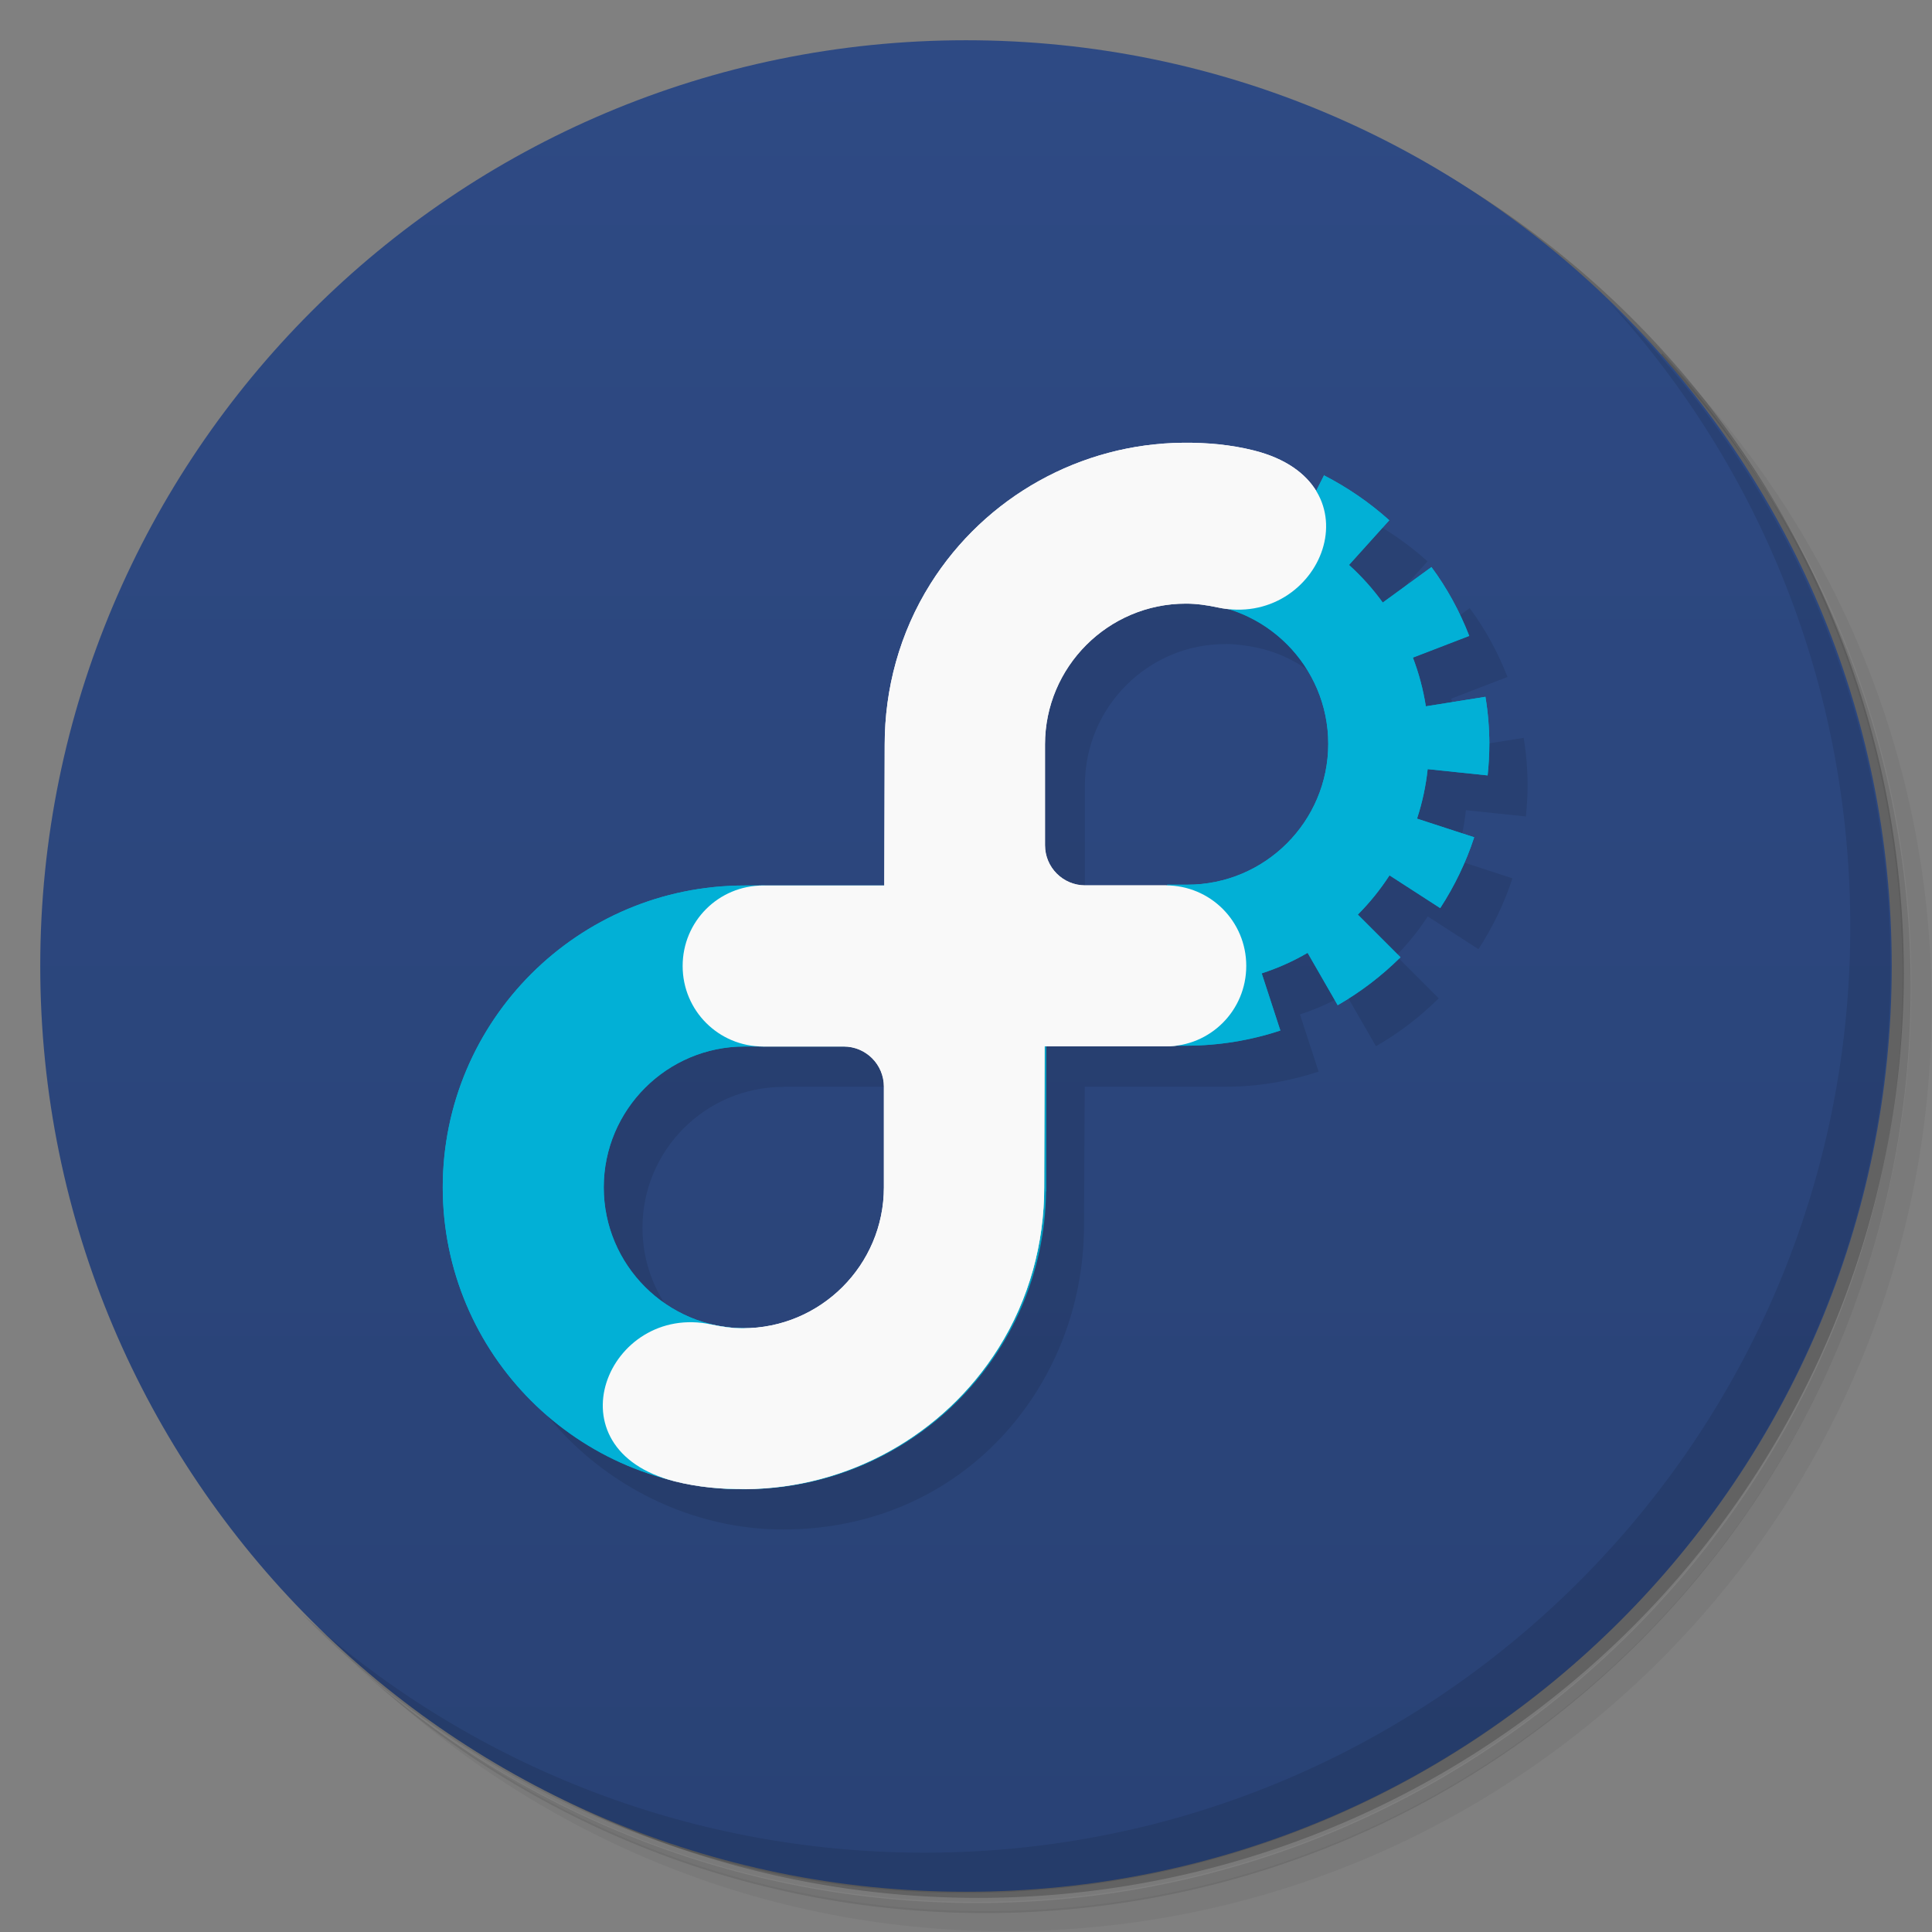 <svg version="1.1" viewBox="0 0 48 48" xmlns="http://www.w3.org/2000/svg">
 <rect x="0" y="0" width="48" height="48" fill="#808080" stroke="none"/>
 <defs>
  <linearGradient id="bg" x1="1" x2="47" gradientTransform="matrix(0 -1 1 0 -1.5e-6 48)" gradientUnits="userSpaceOnUse">
   <stop style="stop-color:#294275" offset="0"/>
   <stop style="stop-color:#2e4a84" offset="1"/>
  </linearGradient>
 </defs>
 <path d="m36.3 5c5.86 4.06 9.69 10.8 9.69 18.5 0 12.4-10.1 22.5-22.5 22.5-7.67 0-14.4-3.83-18.5-9.69 1.04 1.82 2.31 3.5 3.78 4.97 4.08 3.71 9.51 5.97 15.5 5.97 12.7 0 23-10.3 23-23 0-5.95-2.26-11.4-5.97-15.5-1.47-1.48-3.15-2.74-4.97-3.78zm4.97 3.78c3.85 4.11 6.22 9.64 6.22 15.7 0 12.7-10.3 23-23 23-6.08 0-11.6-2.36-15.7-6.22 4.16 4.14 9.88 6.72 16.2 6.72 12.7 0 23-10.3 23-23 0-6.34-2.58-12.1-6.72-16.2z" style="opacity:.05"/>
 <path d="m41.3 8.78c3.71 4.08 5.97 9.51 5.97 15.5 0 12.7-10.3 23-23 23-5.95 0-11.4-2.26-15.5-5.97 4.11 3.85 9.64 6.22 15.7 6.22 12.7 0 23-10.3 23-23 0-6.08-2.36-11.6-6.22-15.7z" style="opacity:.1"/>
 <path d="m31.2 2.38c8.62 3.15 14.8 11.4 14.8 21.1 0 12.4-10.1 22.5-22.5 22.5-9.71 0-18-6.14-21.1-14.8a23 23 0 0 0 44.9-7 23 23 0 0 0-16-21.9z" style="opacity:.2"/>
 <path d="m24 1c12.7 0 23 10.3 23 23s-10.3 23-23 23-23-10.3-23-23 10.3-23 23-23z" style="fill:url(#bg)"/>
 <path d="m40 7.53c3.71 4.08 5.97 9.51 5.97 15.5 0 12.7-10.3 23-23 23-5.95 0-11.4-2.26-15.5-5.97 4.18 4.29 10 6.97 16.5 6.97 12.7 0 23-10.3 23-23 0-6.46-2.68-12.3-6.97-16.5z" style="opacity:.1"/>
 <path d="m32.9 11.8-0.68 1.34-2.72 1.84c1.93 0 3.5 1.57 3.5 3.5s-1.57 3.5-3.5 3.5h-0.5v4h0.5c0.786-0.004 1.57-0.131 2.31-0.377l-0.463-1.42c0.398-0.13 0.782-0.3 1.14-0.51l0.748 1.3c0.568-0.326 1.09-0.724 1.56-1.19l-1.06-1.06c0.296-0.297 0.559-0.623 0.787-0.975l1.26 0.814c0.357-0.549 0.641-1.14 0.844-1.76l-1.42-0.463c0.131-0.399 0.219-0.81 0.264-1.23l1.49 0.156c0.028-0.26 0.042-0.522 0.043-0.783-0.002-0.393-0.034-0.786-0.098-1.17l-1.48 0.236c-0.065-0.414-0.173-0.82-0.322-1.21l1.4-0.539c-0.237-0.61-0.553-1.19-0.939-1.71l-1.21 0.881c-0.246-0.34-0.527-0.653-0.838-0.934l1-1.11c-0.486-0.438-1.03-0.81-1.61-1.11zm-14.4 10.2c-4.14 0-7.5 3.36-7.5 7.5s3.36 7.5 7.5 7.5c4.1-3e-3 7.44-3.3 7.49-7.4h0.006v-3.6l-4-4h-3.5zm0 4h3.5v3.5c0 1.93-1.57 3.5-3.5 3.5s-3.5-1.57-3.5-3.5 1.57-3.5 3.5-3.5z" style="fill:#02b0d6"/>
 <path d="m29.4 11c-2.55 0.02-4.92 1.34-6.28 3.5-0.774 1.23-1.14 2.62-1.14 4l-0.01 3.5h-3.01c-1.11 0-2 0.892-2 2s0.892 2 2 2h2c0.554 0 1 0.446 1 1v2.5c0 1.93-1.57 3.5-3.5 3.5-0.265 0-0.528-0.038-0.787-0.094-2.57-0.55-4.08 3.1-0.9 3.9 0.57 0.143 1.16 0.196 1.75 0.191 2.55-0.02 4.92-1.34 6.28-3.5 0.774-1.23 1.14-2.62 1.14-4l0.01-3.5h3.01c1.11 0 2-0.892 2-2s-0.892-2-2-2h-2c-0.554 0-1-0.446-1-1v-2.5c0-1.93 1.57-3.5 3.5-3.5 0.265 0 0.528 0.038 0.787 0.094 2.57 0.55 4.08-3.1 0.9-3.9-0.57-0.143-1.16-0.196-1.75-0.191" style="fill:#f9f9f9"/>
 <path d="m30.4 12c-2.57 0.004-4.92 1.34-6.29 3.5-0.774 1.23-1.13 2.62-1.14 4l-0.019 3.5h-3.5c-4.14 0-7.5 3.36-7.5 7.5 0 4.39 3.68 7.5 7.5 7.5 4.5 0 7.46-3.59 7.48-7.5l0.019-3.5h3.5c0.786 0 1.57-0.131 2.31-0.377l-0.463-1.42c0.398-0.13 0.782-0.3 1.14-0.51l0.748 1.3c0.568-0.326 1.09-0.724 1.56-1.19l-1.06-1.06c0.296-0.297 0.559-0.623 0.787-0.975l1.26 0.814c0.357-0.549 0.641-1.14 0.844-1.76l-1.42-0.463c0.131-0.399 0.219-0.81 0.264-1.23l1.49 0.156c0.028-0.26 0.042-0.522 0.043-0.783-0.002-0.393-0.034-0.786-0.098-1.17l-1.48 0.236c-0.065-0.414-0.173-0.82-0.322-1.21l1.4-0.539c-0.237-0.61-0.553-1.19-0.939-1.71l-1.21 0.881c-0.246-0.34-0.527-0.653-0.838-0.934l1-1.11c-0.486-0.438-1.03-0.81-1.61-1.11l-0.182 0.355c-0.27-0.43-0.76-0.795-1.53-0.988-0.57-0.143-1.16-0.192-1.75-0.191zm0.059 4c0.263 0.001 0.55 0.044 0.775 0.092 1.56 0.333 2.72 1.74 2.72 3.41 0 1.93-1.57 3.5-3.5 3.5h-2.5c-0.554 0-1-0.448-1-1v-2.5c0-1.93 1.57-3.51 3.5-3.5zm-11 11h2.5c0.554 0 0.998 0.444 0.998 0.998v2.5c0 1.93-1.57 3.5-3.5 3.5-0.265-1.21e-4 -0.527-0.035-0.785-0.094-1.55-0.355-2.71-1.74-2.71-3.4 0-1.93 1.57-3.5 3.5-3.5z" style="opacity:.1"/>
 <path d="m32.9 11.8-0.68 1.34-2.72 1.84c1.93 0 3.5 1.57 3.5 3.5s-1.57 3.5-3.5 3.5h-0.5v4h0.5c0.786-0.004 1.57-0.131 2.31-0.377l-0.463-1.42c0.398-0.13 0.782-0.3 1.14-0.51l0.748 1.3c0.568-0.326 1.09-0.724 1.56-1.19l-1.06-1.06c0.296-0.297 0.559-0.623 0.787-0.975l1.26 0.814c0.357-0.549 0.641-1.14 0.844-1.76l-1.42-0.463c0.131-0.399 0.219-0.81 0.264-1.23l1.49 0.156c0.028-0.26 0.042-0.522 0.043-0.783-0.002-0.393-0.034-0.786-0.098-1.17l-1.48 0.236c-0.065-0.414-0.173-0.82-0.322-1.21l1.4-0.539c-0.237-0.61-0.553-1.19-0.939-1.71l-1.21 0.881c-0.246-0.34-0.527-0.653-0.838-0.934l1-1.11c-0.486-0.438-1.03-0.81-1.61-1.11zm-14.4 10.2c-4.14 0-7.5 3.36-7.5 7.5s3.36 7.5 7.5 7.5v-4c-1.93 0-3.5-1.57-3.5-3.5s1.57-3.5 3.5-3.5h0.5v-4z" style="fill:#02b0d6"/>
 <path d="m29.4 11c-2.55 0.02-4.92 1.34-6.28 3.5-0.774 1.23-1.14 2.62-1.14 4l-0.01 3.5h-3.01c-1.11 0-2 0.892-2 2s0.892 2 2 2h2c0.554 0 1 0.446 1 1v2.5c0 1.93-1.57 3.5-3.5 3.5-0.265 0-0.528-0.038-0.787-0.094-2.57-0.55-4.08 3.1-0.9 3.9 0.57 0.143 1.16 0.196 1.75 0.191 2.55-0.02 4.92-1.34 6.28-3.5 0.774-1.23 1.14-2.62 1.14-4l0.01-3.5h3.01c1.11 0 2-0.892 2-2s-0.892-2-2-2h-2c-0.554 0-1-0.446-1-1v-2.5c0-1.93 1.57-3.5 3.5-3.5 0.265 0 0.528 0.038 0.787 0.094 2.57 0.55 4.08-3.1 0.9-3.9-0.57-0.143-1.16-0.196-1.75-0.191" style="fill:#f9f9f9"/>
</svg>
